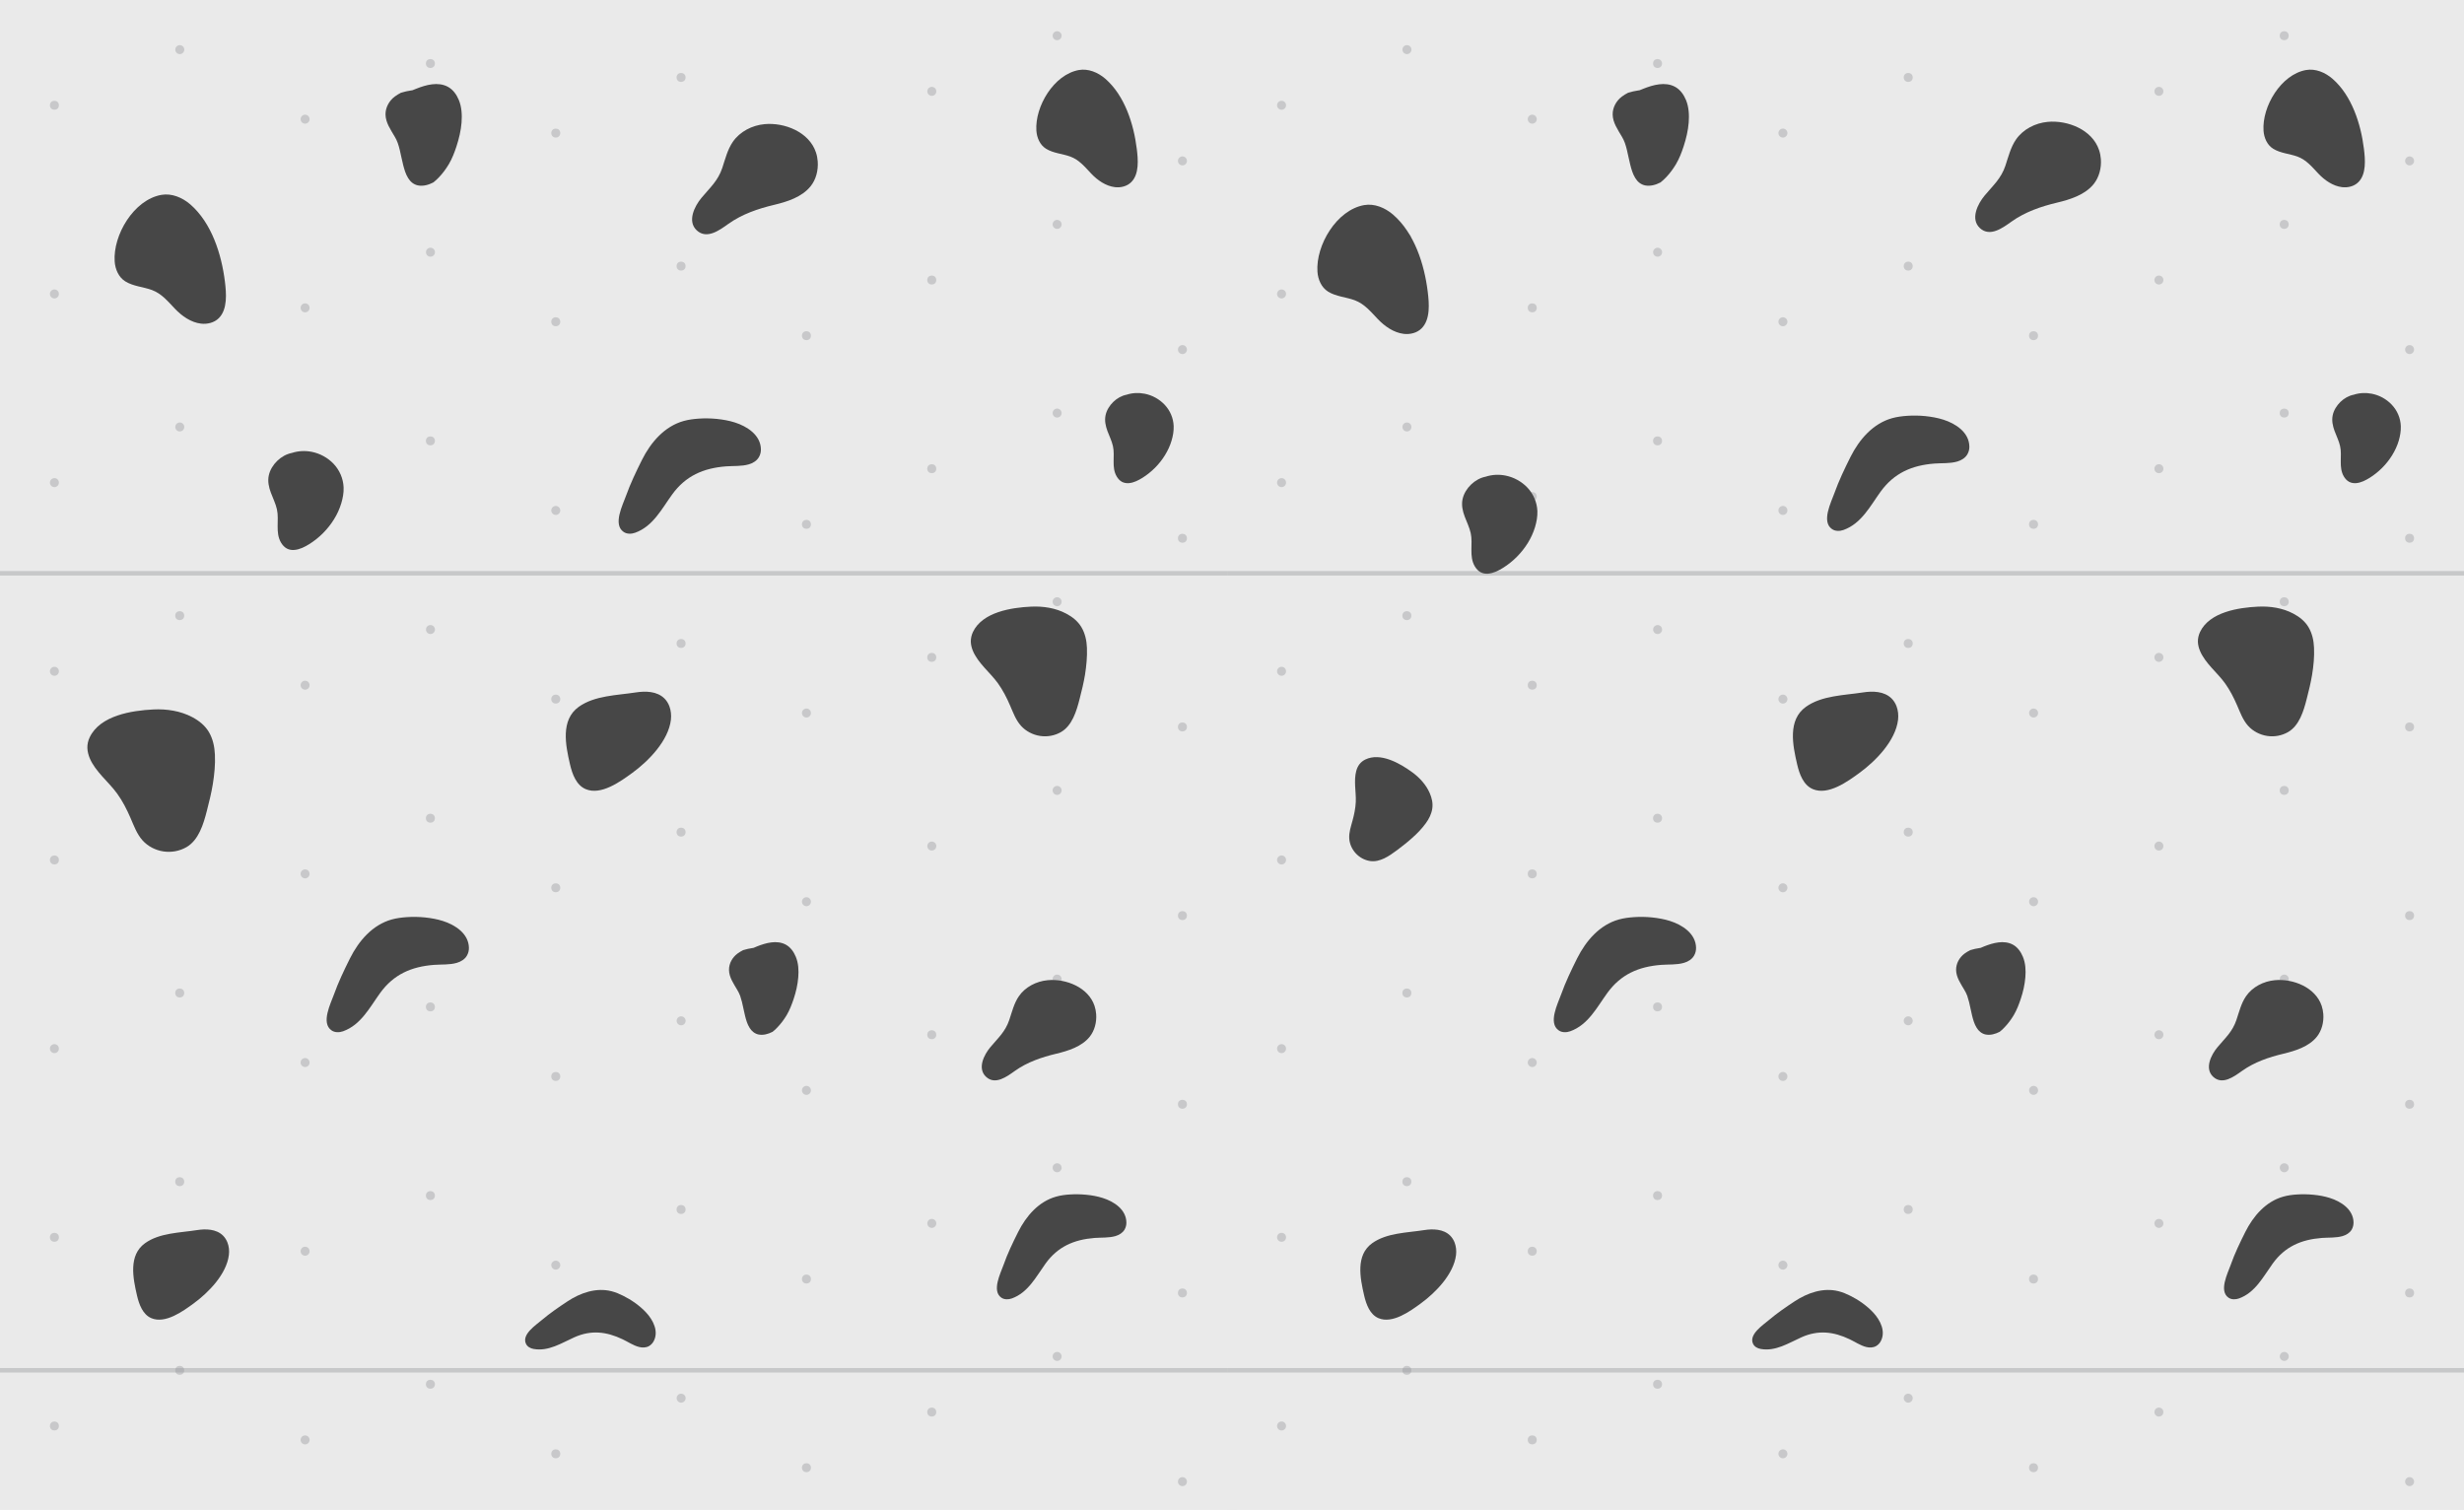 <?xml version="1.0" encoding="utf-8"?>
<!-- Generator: Adobe Illustrator 24.0.2, SVG Export Plug-In . SVG Version: 6.00 Build 0)  -->
<svg version="1.1" id="Layer_1" xmlns="http://www.w3.org/2000/svg" xmlns:xlink="http://www.w3.org/1999/xlink" x="0px" y="0px"
	 viewBox="0 0 421.58 258.33" style="enable-background:new 0 0 421.58 258.33;" xml:space="preserve">
<style type="text/css">
	.st0{fill:#EAEAEA;}
	.st1{opacity:0.4;fill:#95979A;}
	.st2{opacity:0.4;}
	.st3{fill:#95979A;}
	.st4{fill:#474747;}
</style>
<g>
	<rect class="st0" width="211.62" height="258.33"/>
	<rect y="234.06" class="st1" width="211.62" height="0.77"/>
	<rect y="97.7" class="st1" width="211.62" height="0.77"/>
	<g class="st2">
		<g>
			<circle class="st3" cx="9.31" cy="18.01" r="0.77"/>
			<path class="st3" d="M10.08,50.29c0,0.43-0.35,0.77-0.77,0.77c-0.43,0-0.77-0.35-0.77-0.77c0-0.43,0.35-0.77,0.77-0.77
				C9.74,49.52,10.08,49.86,10.08,50.29z"/>
			<path class="st3" d="M10.08,82.57c0,0.43-0.35,0.77-0.77,0.77c-0.43,0-0.77-0.35-0.77-0.77s0.35-0.77,0.77-0.77
				C9.74,81.8,10.08,82.14,10.08,82.57z"/>
			<path class="st3" d="M10.08,114.85c0,0.43-0.35,0.77-0.77,0.77c-0.43,0-0.77-0.35-0.77-0.77c0-0.43,0.35-0.77,0.77-0.77
				C9.74,114.08,10.08,114.42,10.08,114.85z"/>
			<circle class="st3" cx="9.31" cy="147.13" r="0.77"/>
			<path class="st3" d="M10.08,179.41c0,0.43-0.35,0.77-0.77,0.77c-0.43,0-0.77-0.35-0.77-0.77c0-0.43,0.35-0.77,0.77-0.77
				C9.74,178.64,10.08,178.98,10.08,179.41z"/>
			<circle class="st3" cx="9.31" cy="211.69" r="0.77"/>
			<circle class="st3" cx="9.31" cy="243.97" r="0.77"/>
		</g>
		<g>
			<path class="st3" d="M31.53,8.49c0,0.43-0.35,0.77-0.77,0.77c-0.43,0-0.77-0.35-0.77-0.77c0-0.43,0.35-0.77,0.77-0.77
				C31.18,7.72,31.53,8.06,31.53,8.49z"/>
			<circle class="st3" cx="30.75" cy="40.77" r="0.77"/>
			<path class="st3" d="M31.53,73.05c0,0.43-0.35,0.77-0.77,0.77c-0.43,0-0.77-0.35-0.77-0.77c0-0.43,0.35-0.77,0.77-0.77
				C31.18,72.28,31.53,72.62,31.53,73.05z"/>
			<circle class="st3" cx="30.75" cy="105.33" r="0.77"/>
			<path class="st3" d="M31.53,137.61c0,0.43-0.35,0.77-0.77,0.77c-0.43,0-0.77-0.35-0.77-0.77c0-0.43,0.35-0.77,0.77-0.77
				C31.18,136.84,31.53,137.18,31.53,137.61z"/>
			<circle class="st3" cx="30.75" cy="169.89" r="0.77"/>
			<circle class="st3" cx="30.75" cy="202.17" r="0.77"/>
			<circle class="st3" cx="30.75" cy="234.45" r="0.77"/>
		</g>
		<g>
			<path class="st3" d="M52.97,20.39c0,0.43-0.35,0.77-0.77,0.77s-0.77-0.35-0.77-0.77c0-0.43,0.35-0.77,0.77-0.77
				S52.97,19.96,52.97,20.39z"/>
			<path class="st3" d="M52.97,52.67c0,0.43-0.35,0.77-0.77,0.77s-0.77-0.35-0.77-0.77s0.35-0.77,0.77-0.77S52.97,52.24,52.97,52.67
				z"/>
			<path class="st3" d="M52.97,84.95c0,0.43-0.35,0.77-0.77,0.77s-0.77-0.35-0.77-0.77s0.35-0.77,0.77-0.77S52.97,84.52,52.97,84.95
				z"/>
			<path class="st3" d="M52.97,117.23c0,0.43-0.35,0.77-0.77,0.77s-0.77-0.35-0.77-0.77c0-0.43,0.35-0.77,0.77-0.77
				S52.97,116.8,52.97,117.23z"/>
			<path class="st3" d="M52.97,149.51c0,0.43-0.35,0.77-0.77,0.77s-0.77-0.35-0.77-0.77c0-0.43,0.35-0.77,0.77-0.77
				S52.97,149.08,52.97,149.51z"/>
			<path class="st3" d="M52.97,181.79c0,0.43-0.35,0.77-0.77,0.77s-0.77-0.35-0.77-0.77c0-0.43,0.35-0.77,0.77-0.77
				S52.97,181.36,52.97,181.79z"/>
			<path class="st3" d="M52.97,214.07c0,0.43-0.35,0.77-0.77,0.77s-0.77-0.35-0.77-0.77c0-0.43,0.35-0.77,0.77-0.77
				S52.97,213.64,52.97,214.07z"/>
			<path class="st3" d="M52.97,246.35c0,0.43-0.35,0.77-0.77,0.77s-0.77-0.35-0.77-0.77c0-0.43,0.35-0.77,0.77-0.77
				S52.97,245.92,52.97,246.35z"/>
		</g>
		<g>
			<circle class="st3" cx="73.64" cy="10.87" r="0.77"/>
			<path class="st3" d="M74.42,43.15c0,0.43-0.35,0.77-0.77,0.77c-0.43,0-0.77-0.35-0.77-0.77c0-0.43,0.35-0.77,0.77-0.77
				C74.07,42.38,74.42,42.72,74.42,43.15z"/>
			<circle class="st3" cx="73.64" cy="75.43" r="0.77"/>
			<path class="st3" d="M74.42,107.71c0,0.43-0.35,0.77-0.77,0.77c-0.43,0-0.77-0.35-0.77-0.77c0-0.43,0.35-0.77,0.77-0.77
				C74.07,106.94,74.42,107.28,74.42,107.71z"/>
			<circle class="st3" cx="73.64" cy="139.99" r="0.77"/>
			<circle class="st3" cx="73.64" cy="172.27" r="0.77"/>
			<circle class="st3" cx="73.64" cy="204.55" r="0.77"/>
			<circle class="st3" cx="73.64" cy="236.83" r="0.77"/>
		</g>
		<g>
			<circle class="st3" cx="95.09" cy="22.77" r="0.77"/>
			<circle class="st3" cx="95.09" cy="55.05" r="0.77"/>
			<path class="st3" d="M95.86,87.33c0,0.43-0.35,0.77-0.77,0.77s-0.77-0.35-0.77-0.77c0-0.43,0.35-0.77,0.77-0.77
				S95.86,86.9,95.86,87.33z"/>
			<circle class="st3" cx="95.09" cy="119.61" r="0.77"/>
			<circle class="st3" cx="95.09" cy="151.89" r="0.77"/>
			<circle class="st3" cx="95.09" cy="184.17" r="0.77"/>
			<path class="st3" d="M95.86,216.45c0,0.43-0.35,0.77-0.77,0.77s-0.77-0.35-0.77-0.77c0-0.43,0.35-0.77,0.77-0.77
				S95.86,216.02,95.86,216.45z"/>
			<circle class="st3" cx="95.09" cy="248.73" r="0.77"/>
		</g>
		<g>
			<circle class="st3" cx="116.53" cy="13.25" r="0.77"/>
			<circle class="st3" cx="116.53" cy="45.53" r="0.77"/>
			<circle class="st3" cx="116.53" cy="77.81" r="0.77"/>
			<circle class="st3" cx="116.53" cy="110.09" r="0.77"/>
			<circle class="st3" cx="116.53" cy="142.37" r="0.77"/>
			<path class="st3" d="M117.31,174.65c0,0.43-0.35,0.77-0.77,0.77s-0.77-0.35-0.77-0.77c0-0.43,0.35-0.77,0.77-0.77
				S117.31,174.22,117.31,174.65z"/>
			<circle class="st3" cx="116.53" cy="206.93" r="0.77"/>
			<path class="st3" d="M117.31,239.21c0,0.43-0.35,0.77-0.77,0.77s-0.77-0.35-0.77-0.77c0-0.43,0.35-0.77,0.77-0.77
				S117.31,238.78,117.31,239.21z"/>
		</g>
		<g>
			<circle class="st3" cx="137.98" cy="25.15" r="0.77"/>
			<circle class="st3" cx="137.98" cy="57.43" r="0.77"/>
			<circle class="st3" cx="137.98" cy="89.71" r="0.77"/>
			<path class="st3" d="M138.75,121.99c0,0.43-0.35,0.77-0.77,0.77c-0.43,0-0.77-0.35-0.77-0.77c0-0.43,0.35-0.77,0.77-0.77
				C138.4,121.22,138.75,121.56,138.75,121.99z"/>
			<path class="st3" d="M138.75,154.27c0,0.43-0.35,0.77-0.77,0.77c-0.43,0-0.77-0.35-0.77-0.77c0-0.43,0.35-0.77,0.77-0.77
				C138.4,153.5,138.75,153.84,138.75,154.27z"/>
			<path class="st3" d="M138.75,186.55c0,0.43-0.35,0.77-0.77,0.77c-0.43,0-0.77-0.35-0.77-0.77c0-0.43,0.35-0.77,0.77-0.77
				C138.4,185.78,138.75,186.12,138.75,186.55z"/>
			<circle class="st3" cx="137.98" cy="218.83" r="0.77"/>
			<circle class="st3" cx="137.98" cy="251.11" r="0.77"/>
		</g>
		<g>
			<path class="st3" d="M160.2,15.63c0,0.43-0.35,0.77-0.77,0.77c-0.43,0-0.77-0.35-0.77-0.77c0-0.43,0.35-0.77,0.77-0.77
				C159.85,14.86,160.2,15.2,160.2,15.63z"/>
			<circle class="st3" cx="159.42" cy="47.91" r="0.77"/>
			<circle class="st3" cx="159.42" cy="80.19" r="0.77"/>
			<circle class="st3" cx="159.42" cy="112.47" r="0.77"/>
			<path class="st3" d="M160.2,144.75c0,0.43-0.35,0.77-0.77,0.77c-0.43,0-0.77-0.35-0.77-0.77c0-0.43,0.35-0.77,0.77-0.77
				C159.85,143.98,160.2,144.32,160.2,144.75z"/>
			<circle class="st3" cx="159.42" cy="177.03" r="0.77"/>
			<path class="st3" d="M160.2,209.31c0,0.43-0.35,0.77-0.77,0.77c-0.43,0-0.77-0.35-0.77-0.77c0-0.43,0.35-0.77,0.77-0.77
				C159.85,208.54,160.2,208.88,160.2,209.31z"/>
			<circle class="st3" cx="159.42" cy="241.59" r="0.77"/>
		</g>
		<g>
			<path class="st3" d="M181.64,6.11c0,0.43-0.35,0.77-0.77,0.77c-0.43,0-0.77-0.35-0.77-0.77c0-0.43,0.35-0.77,0.77-0.77
				C181.29,5.34,181.64,5.68,181.64,6.11z"/>
			<path class="st3" d="M181.64,38.39c0,0.43-0.35,0.77-0.77,0.77c-0.43,0-0.77-0.35-0.77-0.77c0-0.43,0.35-0.77,0.77-0.77
				C181.29,37.62,181.64,37.96,181.64,38.39z"/>
			<path class="st3" d="M181.64,70.67c0,0.43-0.35,0.77-0.77,0.77c-0.43,0-0.77-0.35-0.77-0.77s0.35-0.77,0.77-0.77
				C181.29,69.9,181.64,70.24,181.64,70.67z"/>
			<path class="st3" d="M181.64,102.95c0,0.43-0.35,0.77-0.77,0.77c-0.43,0-0.77-0.35-0.77-0.77s0.35-0.77,0.77-0.77
				C181.29,102.18,181.64,102.52,181.64,102.95z"/>
			<path class="st3" d="M181.64,135.23c0,0.43-0.35,0.77-0.77,0.77c-0.43,0-0.77-0.35-0.77-0.77c0-0.43,0.35-0.77,0.77-0.77
				C181.29,134.46,181.64,134.8,181.64,135.23z"/>
			<path class="st3" d="M181.64,167.51c0,0.43-0.35,0.77-0.77,0.77c-0.43,0-0.77-0.35-0.77-0.77c0-0.43,0.35-0.77,0.77-0.77
				C181.29,166.74,181.64,167.08,181.64,167.51z"/>
			<path class="st3" d="M181.64,199.79c0,0.43-0.35,0.77-0.77,0.77c-0.43,0-0.77-0.35-0.77-0.77c0-0.43,0.35-0.77,0.77-0.77
				C181.29,199.02,181.64,199.36,181.64,199.79z"/>
			<path class="st3" d="M181.64,232.07c0,0.43-0.35,0.77-0.77,0.77c-0.43,0-0.77-0.35-0.77-0.77c0-0.43,0.35-0.77,0.77-0.77
				C181.29,231.3,181.64,231.64,181.64,232.07z"/>
		</g>
		<g>
			<path class="st3" d="M203.08,27.53c0,0.43-0.35,0.77-0.77,0.77c-0.43,0-0.77-0.35-0.77-0.77s0.35-0.77,0.77-0.77
				C202.74,26.76,203.08,27.1,203.08,27.53z"/>
			<path class="st3" d="M203.08,59.81c0,0.43-0.35,0.77-0.77,0.77c-0.43,0-0.77-0.35-0.77-0.77s0.35-0.77,0.77-0.77
				C202.74,59.04,203.08,59.38,203.08,59.81z"/>
			<circle class="st3" cx="202.31" cy="92.09" r="0.77"/>
			<circle class="st3" cx="202.31" cy="124.37" r="0.77"/>
			<circle class="st3" cx="202.31" cy="156.65" r="0.77"/>
			<circle class="st3" cx="202.31" cy="188.93" r="0.77"/>
			<circle class="st3" cx="202.31" cy="221.21" r="0.77"/>
			<path class="st3" d="M203.08,253.49c0,0.43-0.35,0.77-0.77,0.77c-0.43,0-0.77-0.35-0.77-0.77c0-0.43,0.35-0.77,0.77-0.77
				C202.74,252.72,203.08,253.06,203.08,253.49z"/>
		</g>
	</g>
</g>
<g>
	<path class="st4" d="M36.77,129.1c-0.06-1.34-0.34-2.69-1.03-3.86c-0.67-1.13-1.7-1.94-2.85-2.55c-2.01-1.07-4.39-1.42-6.64-1.31
		c-3.67,0.18-9.13,1.01-10.91,4.78c-0.27,0.57-0.41,1.19-0.39,1.81c0.02,0.59,0.17,1.17,0.39,1.72c0.49,1.18,1.31,2.19,2.15,3.14
		c0.86,0.97,1.79,1.88,2.55,2.94c0.93,1.28,1.65,2.7,2.28,4.15c0.58,1.33,1.08,2.75,2.06,3.85c0.92,1.03,2.22,1.69,3.58,1.9
		c1.35,0.2,2.75-0.05,3.94-0.73c1.06-0.61,1.79-1.62,2.31-2.7c0.55-1.14,0.89-2.36,1.2-3.58c0.38-1.48,0.75-2.97,1-4.48
		C36.68,132.5,36.85,130.79,36.77,129.1z"/>
</g>
<g>
	<path class="st4" d="M114.52,120.81c-0.19-0.49-0.46-0.93-0.83-1.3c-1.28-1.27-3.25-1.3-4.92-1.04c-3.2,0.5-7.03,0.51-9.76,2.47
		c-3.12,2.25-2.25,6.54-1.49,9.81c0.39,1.7,1.08,3.58,2.69,4.26c2.63,1.12,5.96-1.31,7.98-2.78c2.78-2.03,6.17-5.49,6.6-9.08
		C114.88,122.37,114.8,121.54,114.52,120.81z"/>
</g>
<g>
	<path class="st4" d="M130.19,76.89c-0.03-2.46-2.37-3.95-4.45-4.61c-1-0.32-2.05-0.5-3.09-0.61c-1.02-0.1-2.06-0.12-3.08-0.05
		c-0.87,0.06-1.74,0.17-2.58,0.4c-3.31,0.92-5.65,3.67-7.14,6.64c-1.01,2.02-1.99,4.06-2.75,6.19c-0.55,1.54-2.27,4.88-0.41,6.15
		c0.56,0.39,1.32,0.38,1.97,0.15c3.07-1.1,4.56-4.09,6.35-6.56c2.3-3.17,5.33-4.5,9.2-4.8c1.29-0.1,2.67,0.02,3.92-0.35
		c0.69-0.2,1.35-0.6,1.71-1.22C130.09,77.8,130.19,77.35,130.19,76.89z"/>
</g>
<g>
	<path class="st4" d="M80.23,162.18c-0.03-2.46-2.37-3.95-4.45-4.61c-1-0.32-2.05-0.5-3.09-0.61c-1.02-0.1-2.06-0.12-3.08-0.05
		c-0.87,0.06-1.74,0.17-2.58,0.4c-3.31,0.92-5.65,3.67-7.14,6.64c-1.01,2.02-1.99,4.06-2.75,6.19c-0.55,1.54-2.27,4.88-0.41,6.15
		c0.56,0.39,1.32,0.38,1.97,0.15c3.07-1.1,4.56-4.09,6.35-6.56c2.3-3.17,5.33-4.5,9.2-4.8c1.29-0.1,2.67,0.02,3.92-0.35
		c0.69-0.2,1.35-0.6,1.71-1.22C80.13,163.09,80.23,162.63,80.23,162.18z"/>
</g>
<g>
	<path class="st4" d="M139.91,27.62c-0.04-0.54-0.14-1.06-0.31-1.56c-1.16-3.48-5.37-5.14-8.79-4.82c-2.13,0.2-4.21,1.26-5.43,3.03
		c-0.91,1.33-1.29,2.93-1.8,4.46c-0.74,2.22-2.12,3.39-3.56,5.12c-1.18,1.42-2.49,4.01-0.8,5.57c1.72,1.58,3.9-0.05,5.39-1.11
		c2.34-1.67,5.06-2.6,7.83-3.26c2.19-0.52,4.75-1.32,6.24-3.17C139.63,30.71,140.02,29.12,139.91,27.62z"/>
</g>
<g>
	<path class="st4" d="M58.79,83.39c-0.06-1.5-0.68-2.94-1.71-4.03c-1-1.05-2.33-1.78-3.76-2.06c-1.12-0.22-2.29-0.16-3.37,0.19
		c-0.96,0.19-1.81,0.68-2.51,1.35c-0.7,0.68-1.24,1.54-1.45,2.49c-0.22,1.02,0,2.02,0.36,2.98c0.35,0.94,0.81,1.85,1.03,2.83
		c0.42,1.87-0.33,3.97,0.71,5.71c0.24,0.4,0.58,0.78,0.99,1c0.4,0.21,0.85,0.28,1.29,0.24c0.92-0.08,1.78-0.52,2.55-1
		c1.71-1.07,3.17-2.54,4.23-4.25c0.53-0.85,0.95-1.77,1.24-2.73C58.65,85.24,58.83,84.31,58.79,83.39z"/>
</g>
<g>
	<path class="st4" d="M70.57,15.44c-0.05,0.01-0.1,0.01-0.14,0.02c-0.62,0.09-1.23,0.22-1.83,0.41c-0.37,0.19-0.74,0.41-1.07,0.66
		c-0.94,0.71-1.58,1.85-1.57,3.04c0.01,1.41,0.89,2.63,1.57,3.8c0.21,0.35,0.39,0.71,0.52,1.09c0.14,0.38,0.24,0.77,0.34,1.16
		c0.21,0.85,0.36,1.71,0.58,2.56c0.2,0.79,0.43,1.6,0.87,2.3c0.38,0.62,0.94,1.09,1.66,1.24c0.9,0.18,1.85-0.09,2.65-0.51
		c0.34-0.27,0.65-0.56,0.95-0.87c0.65-0.68,1.22-1.45,1.7-2.26c0.56-0.95,0.96-1.99,1.3-3.03c0.43-1.32,0.76-2.69,0.87-4.08
		c0.1-1.3,0.03-2.66-0.47-3.87c-0.38-0.91-0.98-1.77-1.87-2.25c-1.68-0.91-3.75-0.33-5.41,0.33C71,15.25,70.79,15.34,70.57,15.44z"
		/>
</g>
<g>
	<path class="st4" d="M38.48,48.16c-0.58-4.66-2.26-10.02-5.93-13.2c-1.36-1.17-3.18-1.93-4.94-1.62
		c-4.71,0.83-8.29,6.86-7.99,11.39c0.09,1.33,0.67,2.69,1.8,3.4c1.39,0.87,3.07,0.93,4.58,1.49c1.67,0.62,2.73,1.95,3.93,3.2
		c1.18,1.24,2.72,2.34,4.46,2.55c1.09,0.13,2.27-0.16,3.05-0.94C38.97,52.9,38.72,50.13,38.48,48.16z"/>
</g>
<g>
	<path class="st4" d="M185.97,110.82c-0.05-1.22-0.31-2.45-0.94-3.51c-0.61-1.03-1.55-1.77-2.59-2.32c-1.83-0.98-3.99-1.3-6.05-1.2
		c-3.34,0.16-8.31,0.92-9.93,4.35c-0.24,0.52-0.37,1.08-0.36,1.65c0.02,0.54,0.15,1.07,0.36,1.57c0.45,1.07,1.19,1.99,1.96,2.86
		c0.78,0.88,1.63,1.72,2.32,2.68c0.84,1.17,1.5,2.46,2.07,3.78c0.53,1.21,0.98,2.5,1.88,3.5c0.84,0.93,2.02,1.54,3.26,1.73
		c1.23,0.19,2.5-0.04,3.58-0.66c0.97-0.56,1.63-1.47,2.11-2.46c0.5-1.04,0.81-2.15,1.09-3.26c0.35-1.35,0.68-2.7,0.91-4.08
		C185.88,113.91,186.03,112.36,185.97,110.82z"/>
</g>
<g>
	<path class="st4" d="M38.92,212.59c-0.17-0.44-0.42-0.85-0.76-1.19c-1.16-1.15-2.96-1.18-4.48-0.94c-2.92,0.46-6.4,0.46-8.88,2.25
		c-2.84,2.05-2.05,5.95-1.36,8.93c0.36,1.55,0.99,3.26,2.45,3.88c2.4,1.02,5.43-1.19,7.26-2.53c2.53-1.85,5.61-5,6.01-8.27
		C39.25,214,39.18,213.25,38.92,212.59z"/>
</g>
<g>
	<path class="st4" d="M111.81,229.52c0.96-1.7-0.06-3.67-1.24-4.94c-0.57-0.62-1.21-1.16-1.89-1.65c-0.67-0.48-1.37-0.9-2.1-1.26
		c-0.62-0.31-1.26-0.58-1.94-0.75c-2.65-0.68-5.35,0.28-7.56,1.74c-1.5,0.99-2.99,2.01-4.36,3.17c-0.99,0.85-3.5,2.46-2.73,4.08
		c0.23,0.49,0.76,0.79,1.3,0.88c2.55,0.46,4.76-1,6.99-2c2.85-1.27,5.46-0.98,8.25,0.35c0.93,0.44,1.83,1.07,2.84,1.32
		c0.56,0.14,1.17,0.12,1.67-0.16C111.38,230.1,111.63,229.83,111.81,229.52z"/>
</g>
<g>
	<path class="st4" d="M192.72,209.15c-0.03-2.24-2.16-3.6-4.05-4.19c-0.91-0.29-1.86-0.46-2.81-0.55c-0.93-0.09-1.87-0.11-2.81-0.05
		c-0.79,0.05-1.58,0.15-2.35,0.37c-3.01,0.84-5.14,3.34-6.5,6.05c-0.92,1.84-1.82,3.7-2.5,5.64c-0.5,1.41-2.06,4.44-0.37,5.6
		c0.51,0.35,1.21,0.34,1.79,0.13c2.79-1,4.15-3.72,5.78-5.98c2.09-2.89,4.86-4.09,8.38-4.37c1.17-0.09,2.43,0.01,3.57-0.32
		c0.63-0.18,1.23-0.55,1.56-1.11C192.63,209.98,192.73,209.56,192.72,209.15z"/>
</g>
<g>
	<path class="st4" d="M187.55,173.51c-0.04-0.49-0.13-0.97-0.28-1.42c-1.06-3.17-4.89-4.68-8.01-4.39
		c-1.94,0.18-3.84,1.15-4.94,2.75c-0.83,1.21-1.17,2.67-1.64,4.06c-0.68,2.02-1.93,3.09-3.24,4.66c-1.08,1.29-2.27,3.65-0.72,5.07
		c1.57,1.44,3.55-0.04,4.91-1.01c2.13-1.52,4.61-2.36,7.13-2.96c2-0.48,4.32-1.2,5.68-2.89
		C187.29,176.32,187.65,174.88,187.55,173.51z"/>
</g>
<g>
	<path class="st4" d="M200.81,72.9c-0.05-1.37-0.61-2.67-1.56-3.67c-0.91-0.96-2.12-1.62-3.42-1.87c-1.02-0.2-2.09-0.15-3.07,0.17
		c-0.87,0.17-1.64,0.62-2.28,1.23c-0.63,0.62-1.13,1.4-1.32,2.27c-0.2,0.93,0,1.84,0.32,2.72c0.32,0.86,0.74,1.68,0.94,2.58
		c0.39,1.7-0.3,3.61,0.65,5.2c0.22,0.37,0.52,0.71,0.9,0.91c0.36,0.19,0.77,0.25,1.18,0.22c0.84-0.07,1.62-0.48,2.32-0.91
		c1.55-0.97,2.89-2.31,3.85-3.87c0.48-0.78,0.87-1.61,1.13-2.49C200.69,74.59,200.84,73.74,200.81,72.9z"/>
</g>
<g>
	<path class="st4" d="M128.93,162.17c-0.04,0.01-0.09,0.01-0.13,0.02c-0.56,0.08-1.12,0.2-1.66,0.37c-0.34,0.18-0.67,0.37-0.98,0.6
		c-0.86,0.65-1.44,1.68-1.43,2.77c0.01,1.29,0.81,2.39,1.43,3.46c0.19,0.32,0.35,0.64,0.48,0.99c0.12,0.35,0.22,0.7,0.31,1.06
		c0.19,0.77,0.33,1.56,0.52,2.33c0.18,0.72,0.39,1.46,0.79,2.09c0.35,0.56,0.86,0.99,1.51,1.13c0.82,0.17,1.68-0.08,2.42-0.46
		c0.31-0.24,0.6-0.51,0.86-0.8c0.59-0.62,1.11-1.32,1.55-2.06c0.51-0.87,0.87-1.81,1.19-2.76c0.4-1.2,0.69-2.45,0.79-3.72
		c0.1-1.18,0.03-2.42-0.43-3.52c-0.35-0.83-0.89-1.61-1.7-2.05c-1.53-0.83-3.41-0.3-4.93,0.3
		C129.32,162,129.12,162.08,128.93,162.17z"/>
</g>
<g>
	<path class="st4" d="M194.5,25.48c-0.52-4.24-2.06-9.13-5.4-12.02c-1.24-1.07-2.89-1.76-4.5-1.48c-4.29,0.76-7.55,6.24-7.28,10.37
		c0.08,1.21,0.61,2.45,1.64,3.09c1.26,0.79,2.8,0.85,4.17,1.35c1.52,0.56,2.49,1.77,3.57,2.91c1.07,1.13,2.48,2.13,4.06,2.32
		c0.99,0.12,2.07-0.14,2.78-0.85C194.95,29.79,194.72,27.27,194.5,25.48z"/>
</g>
<g>
	<rect x="209.96" class="st0" width="211.62" height="258.33"/>
	<rect x="209.96" y="234.06" class="st1" width="211.62" height="0.77"/>
	<rect x="209.96" y="97.7" class="st1" width="211.62" height="0.77"/>
	<g class="st2">
		<g>
			<path class="st3" d="M220.04,18.01c0,0.43-0.35,0.77-0.77,0.77c-0.43,0-0.77-0.35-0.77-0.77c0-0.43,0.35-0.77,0.77-0.77
				C219.7,17.24,220.04,17.58,220.04,18.01z"/>
			<path class="st3" d="M220.04,50.29c0,0.43-0.35,0.77-0.77,0.77c-0.43,0-0.77-0.35-0.77-0.77c0-0.43,0.35-0.77,0.77-0.77
				C219.7,49.52,220.04,49.86,220.04,50.29z"/>
			<path class="st3" d="M220.04,82.57c0,0.43-0.35,0.77-0.77,0.77c-0.43,0-0.77-0.35-0.77-0.77s0.35-0.77,0.77-0.77
				C219.7,81.8,220.04,82.14,220.04,82.57z"/>
			<path class="st3" d="M220.04,114.85c0,0.43-0.35,0.77-0.77,0.77c-0.43,0-0.77-0.35-0.77-0.77c0-0.43,0.35-0.77,0.77-0.77
				C219.7,114.08,220.04,114.42,220.04,114.85z"/>
			<path class="st3" d="M220.04,147.13c0,0.43-0.35,0.77-0.77,0.77c-0.43,0-0.77-0.35-0.77-0.77c0-0.43,0.35-0.77,0.77-0.77
				C219.7,146.36,220.04,146.7,220.04,147.13z"/>
			<path class="st3" d="M220.04,179.41c0,0.43-0.35,0.77-0.77,0.77c-0.43,0-0.77-0.35-0.77-0.77c0-0.43,0.35-0.77,0.77-0.77
				C219.7,178.64,220.04,178.98,220.04,179.41z"/>
			<path class="st3" d="M220.04,211.69c0,0.43-0.35,0.77-0.77,0.77c-0.43,0-0.77-0.35-0.77-0.77c0-0.43,0.35-0.77,0.77-0.77
				C219.7,210.92,220.04,211.26,220.04,211.69z"/>
			<path class="st3" d="M220.04,243.97c0,0.43-0.35,0.77-0.77,0.77c-0.43,0-0.77-0.35-0.77-0.77c0-0.43,0.35-0.77,0.77-0.77
				C219.7,243.2,220.04,243.54,220.04,243.97z"/>
		</g>
		<g>
			<path class="st3" d="M241.49,8.49c0,0.43-0.35,0.77-0.77,0.77c-0.43,0-0.77-0.35-0.77-0.77c0-0.43,0.35-0.77,0.77-0.77
				C241.14,7.72,241.49,8.06,241.49,8.49z"/>
			<circle class="st3" cx="240.71" cy="40.77" r="0.77"/>
			<path class="st3" d="M241.49,73.05c0,0.43-0.35,0.77-0.77,0.77c-0.43,0-0.77-0.35-0.77-0.77c0-0.43,0.35-0.77,0.77-0.77
				C241.14,72.28,241.49,72.62,241.49,73.05z"/>
			<circle class="st3" cx="240.71" cy="105.33" r="0.77"/>
			<path class="st3" d="M241.49,137.61c0,0.43-0.35,0.77-0.77,0.77c-0.43,0-0.77-0.35-0.77-0.77c0-0.43,0.35-0.77,0.77-0.77
				C241.14,136.84,241.49,137.18,241.49,137.61z"/>
			<circle class="st3" cx="240.71" cy="169.89" r="0.77"/>
			<circle class="st3" cx="240.71" cy="202.17" r="0.77"/>
			<circle class="st3" cx="240.71" cy="234.45" r="0.77"/>
		</g>
		<g>
			<path class="st3" d="M262.93,20.39c0,0.43-0.35,0.77-0.77,0.77s-0.77-0.35-0.77-0.77c0-0.43,0.35-0.77,0.77-0.77
				S262.93,19.96,262.93,20.39z"/>
			<circle class="st3" cx="262.16" cy="52.67" r="0.77"/>
			<circle class="st3" cx="262.16" cy="84.95" r="0.77"/>
			<circle class="st3" cx="262.16" cy="117.23" r="0.77"/>
			<circle class="st3" cx="262.16" cy="149.51" r="0.77"/>
			<path class="st3" d="M262.93,181.79c0,0.43-0.35,0.77-0.77,0.77s-0.77-0.35-0.77-0.77c0-0.43,0.35-0.77,0.77-0.77
				S262.93,181.36,262.93,181.79z"/>
			<circle class="st3" cx="262.16" cy="214.07" r="0.77"/>
			<circle class="st3" cx="262.16" cy="246.35" r="0.77"/>
		</g>
		<g>
			<circle class="st3" cx="283.6" cy="10.87" r="0.77"/>
			<path class="st3" d="M284.38,43.15c0,0.43-0.35,0.77-0.77,0.77c-0.43,0-0.77-0.35-0.77-0.77c0-0.43,0.35-0.77,0.77-0.77
				C284.03,42.38,284.38,42.72,284.38,43.15z"/>
			<circle class="st3" cx="283.6" cy="75.43" r="0.77"/>
			<path class="st3" d="M284.38,107.71c0,0.43-0.35,0.77-0.77,0.77c-0.43,0-0.77-0.35-0.77-0.77c0-0.43,0.35-0.77,0.77-0.77
				C284.03,106.94,284.38,107.28,284.38,107.71z"/>
			<circle class="st3" cx="283.6" cy="139.99" r="0.77"/>
			<circle class="st3" cx="283.6" cy="172.27" r="0.77"/>
			<circle class="st3" cx="283.6" cy="204.55" r="0.77"/>
			<circle class="st3" cx="283.6" cy="236.83" r="0.77"/>
		</g>
		<g>
			<path class="st3" d="M305.82,22.77c0,0.43-0.35,0.77-0.77,0.77c-0.43,0-0.77-0.35-0.77-0.77c0-0.43,0.35-0.77,0.77-0.77
				C305.47,22,305.82,22.34,305.82,22.77z"/>
			<path class="st3" d="M305.82,55.05c0,0.43-0.35,0.77-0.77,0.77c-0.43,0-0.77-0.35-0.77-0.77c0-0.43,0.35-0.77,0.77-0.77
				C305.47,54.28,305.82,54.62,305.82,55.05z"/>
			<path class="st3" d="M305.82,87.33c0,0.43-0.35,0.77-0.77,0.77c-0.43,0-0.77-0.35-0.77-0.77c0-0.43,0.35-0.77,0.77-0.77
				C305.47,86.56,305.82,86.9,305.82,87.33z"/>
			<path class="st3" d="M305.82,119.61c0,0.43-0.35,0.77-0.77,0.77c-0.43,0-0.77-0.35-0.77-0.77s0.35-0.77,0.77-0.77
				C305.47,118.84,305.82,119.18,305.82,119.61z"/>
			<path class="st3" d="M305.82,151.89c0,0.43-0.35,0.77-0.77,0.77c-0.43,0-0.77-0.35-0.77-0.77c0-0.43,0.35-0.77,0.77-0.77
				C305.47,151.12,305.82,151.46,305.82,151.89z"/>
			<path class="st3" d="M305.82,184.17c0,0.43-0.35,0.77-0.77,0.77c-0.43,0-0.77-0.35-0.77-0.77c0-0.43,0.35-0.77,0.77-0.77
				C305.47,183.4,305.82,183.74,305.82,184.17z"/>
			<path class="st3" d="M305.82,216.45c0,0.43-0.35,0.77-0.77,0.77c-0.43,0-0.77-0.35-0.77-0.77c0-0.43,0.35-0.77,0.77-0.77
				C305.47,215.68,305.82,216.02,305.82,216.45z"/>
			<path class="st3" d="M305.82,248.73c0,0.43-0.35,0.77-0.77,0.77c-0.43,0-0.77-0.35-0.77-0.77c0-0.43,0.35-0.77,0.77-0.77
				C305.47,247.96,305.82,248.3,305.82,248.73z"/>
		</g>
		<g>
			<circle class="st3" cx="326.49" cy="13.25" r="0.77"/>
			<circle class="st3" cx="326.49" cy="45.53" r="0.77"/>
			<circle class="st3" cx="326.49" cy="77.81" r="0.77"/>
			<circle class="st3" cx="326.49" cy="110.09" r="0.77"/>
			<circle class="st3" cx="326.49" cy="142.37" r="0.77"/>
			<path class="st3" d="M327.26,174.65c0,0.43-0.35,0.77-0.77,0.77s-0.77-0.35-0.77-0.77c0-0.43,0.35-0.77,0.77-0.77
				S327.26,174.22,327.26,174.65z"/>
			<circle class="st3" cx="326.49" cy="206.93" r="0.77"/>
			<path class="st3" d="M327.26,239.21c0,0.43-0.35,0.77-0.77,0.77s-0.77-0.35-0.77-0.77c0-0.43,0.35-0.77,0.77-0.77
				S327.26,238.78,327.26,239.21z"/>
		</g>
		<g>
			<circle class="st3" cx="347.93" cy="25.15" r="0.77"/>
			<circle class="st3" cx="347.93" cy="57.43" r="0.77"/>
			<circle class="st3" cx="347.93" cy="89.71" r="0.77"/>
			<path class="st3" d="M348.71,121.99c0,0.43-0.35,0.77-0.77,0.77s-0.77-0.35-0.77-0.77c0-0.43,0.35-0.77,0.77-0.77
				S348.71,121.56,348.71,121.99z"/>
			<path class="st3" d="M348.71,154.27c0,0.43-0.35,0.77-0.77,0.77s-0.77-0.35-0.77-0.77c0-0.43,0.35-0.77,0.77-0.77
				S348.71,153.84,348.71,154.27z"/>
			<path class="st3" d="M348.71,186.55c0,0.43-0.35,0.77-0.77,0.77s-0.77-0.35-0.77-0.77c0-0.43,0.35-0.77,0.77-0.77
				S348.71,186.12,348.71,186.55z"/>
			<circle class="st3" cx="347.93" cy="218.83" r="0.77"/>
			<circle class="st3" cx="347.93" cy="251.11" r="0.77"/>
		</g>
		<g>
			<path class="st3" d="M370.15,15.63c0,0.43-0.35,0.77-0.77,0.77c-0.43,0-0.77-0.35-0.77-0.77c0-0.43,0.35-0.77,0.77-0.77
				C369.81,14.86,370.15,15.2,370.15,15.63z"/>
			<path class="st3" d="M370.15,47.91c0,0.43-0.35,0.77-0.77,0.77c-0.43,0-0.77-0.35-0.77-0.77s0.35-0.77,0.77-0.77
				C369.81,47.14,370.15,47.48,370.15,47.91z"/>
			<path class="st3" d="M370.15,80.19c0,0.43-0.35,0.77-0.77,0.77c-0.43,0-0.77-0.35-0.77-0.77c0-0.43,0.35-0.77,0.77-0.77
				C369.81,79.42,370.15,79.76,370.15,80.19z"/>
			<path class="st3" d="M370.15,112.47c0,0.43-0.35,0.77-0.77,0.77c-0.43,0-0.77-0.35-0.77-0.77s0.35-0.77,0.77-0.77
				C369.81,111.7,370.15,112.04,370.15,112.47z"/>
			<path class="st3" d="M370.15,144.75c0,0.43-0.35,0.77-0.77,0.77c-0.43,0-0.77-0.35-0.77-0.77c0-0.43,0.35-0.77,0.77-0.77
				C369.81,143.98,370.15,144.32,370.15,144.75z"/>
			<path class="st3" d="M370.15,177.03c0,0.43-0.35,0.77-0.77,0.77c-0.43,0-0.77-0.35-0.77-0.77c0-0.43,0.35-0.77,0.77-0.77
				C369.81,176.26,370.15,176.6,370.15,177.03z"/>
			<path class="st3" d="M370.15,209.31c0,0.43-0.35,0.77-0.77,0.77c-0.43,0-0.77-0.35-0.77-0.77c0-0.43,0.35-0.77,0.77-0.77
				C369.81,208.54,370.15,208.88,370.15,209.31z"/>
			<path class="st3" d="M370.15,241.59c0,0.43-0.35,0.77-0.77,0.77c-0.43,0-0.77-0.35-0.77-0.77s0.35-0.77,0.77-0.77
				C369.81,240.82,370.15,241.16,370.15,241.59z"/>
		</g>
		<g>
			<circle class="st3" cx="390.82" cy="6.11" r="0.77"/>
			<circle class="st3" cx="390.82" cy="38.39" r="0.77"/>
			<circle class="st3" cx="390.82" cy="70.67" r="0.77"/>
			<circle class="st3" cx="390.82" cy="102.95" r="0.77"/>
			<circle class="st3" cx="390.82" cy="135.23" r="0.77"/>
			<path class="st3" d="M391.6,167.51c0,0.43-0.35,0.77-0.77,0.77c-0.43,0-0.77-0.35-0.77-0.77c0-0.43,0.35-0.77,0.77-0.77
				C391.25,166.74,391.6,167.08,391.6,167.51z"/>
			<path class="st3" d="M391.6,199.79c0,0.43-0.35,0.77-0.77,0.77c-0.43,0-0.77-0.35-0.77-0.77c0-0.43,0.35-0.77,0.77-0.77
				C391.25,199.02,391.6,199.36,391.6,199.79z"/>
			<path class="st3" d="M391.6,232.07c0,0.43-0.35,0.77-0.77,0.77c-0.43,0-0.77-0.35-0.77-0.77c0-0.43,0.35-0.77,0.77-0.77
				C391.25,231.3,391.6,231.64,391.6,232.07z"/>
		</g>
		<g>
			<path class="st3" d="M413.04,27.53c0,0.43-0.35,0.77-0.77,0.77s-0.77-0.35-0.77-0.77s0.35-0.77,0.77-0.77
				S413.04,27.1,413.04,27.53z"/>
			<path class="st3" d="M413.04,59.81c0,0.43-0.35,0.77-0.77,0.77s-0.77-0.35-0.77-0.77s0.35-0.77,0.77-0.77
				S413.04,59.38,413.04,59.81z"/>
			<circle class="st3" cx="412.27" cy="92.09" r="0.77"/>
			<circle class="st3" cx="412.27" cy="124.37" r="0.77"/>
			<circle class="st3" cx="412.27" cy="156.65" r="0.77"/>
			<circle class="st3" cx="412.27" cy="188.93" r="0.77"/>
			<circle class="st3" cx="412.27" cy="221.21" r="0.77"/>
			<path class="st3" d="M413.04,253.49c0,0.43-0.35,0.77-0.77,0.77s-0.77-0.35-0.77-0.77c0-0.43,0.35-0.77,0.77-0.77
				S413.04,253.06,413.04,253.49z"/>
		</g>
	</g>
</g>
<g>
	<path class="st4" d="M243.95,140.85c0.55-0.75,0.98-1.61,1.11-2.54c0.13-0.91-0.08-1.79-0.44-2.62c-0.63-1.45-1.76-2.68-3.04-3.6
		c-2.07-1.5-5.39-3.41-7.99-2.14c-0.39,0.19-0.74,0.47-1,0.81c-0.25,0.33-0.42,0.71-0.53,1.1c-0.24,0.85-0.24,1.76-0.2,2.64
		c0.04,0.9,0.15,1.8,0.11,2.7c-0.05,1.1-0.28,2.18-0.57,3.24c-0.26,0.97-0.61,1.96-0.55,2.98c0.05,0.96,0.47,1.88,1.12,2.58
		c0.65,0.7,1.51,1.17,2.45,1.31c0.84,0.13,1.67-0.1,2.43-0.46c0.79-0.38,1.51-0.9,2.21-1.42c0.85-0.64,1.69-1.29,2.48-2
		C242.43,142.65,243.26,141.8,243.95,140.85z"/>
</g>
<g>
	<path class="st4" d="M324.48,120.81c-0.19-0.49-0.46-0.93-0.83-1.3c-1.28-1.27-3.25-1.3-4.92-1.04c-3.2,0.5-7.03,0.51-9.76,2.47
		c-3.13,2.25-2.25,6.54-1.49,9.81c0.39,1.7,1.08,3.58,2.69,4.26c2.63,1.12,5.97-1.31,7.98-2.78c2.78-2.03,6.17-5.49,6.6-9.08
		C324.84,122.37,324.76,121.54,324.48,120.81z"/>
</g>
<g>
	<path class="st4" d="M336.95,76.41c-0.03-2.46-2.37-3.95-4.45-4.61c-1-0.32-2.05-0.5-3.09-0.61c-1.02-0.1-2.06-0.12-3.08-0.05
		c-0.87,0.06-1.74,0.17-2.58,0.4c-3.31,0.92-5.65,3.67-7.14,6.64c-1.01,2.02-1.99,4.06-2.75,6.19c-0.55,1.54-2.27,4.88-0.41,6.15
		c0.56,0.39,1.32,0.38,1.97,0.15c3.07-1.1,4.56-4.09,6.35-6.56c2.3-3.17,5.33-4.5,9.2-4.8c1.29-0.1,2.67,0.02,3.92-0.35
		c0.69-0.2,1.35-0.6,1.71-1.22C336.85,77.32,336.96,76.86,336.95,76.41z"/>
</g>
<g>
	<path class="st4" d="M290.19,162.18c-0.03-2.46-2.37-3.95-4.45-4.61c-1-0.32-2.05-0.5-3.09-0.61c-1.02-0.1-2.06-0.12-3.08-0.05
		c-0.87,0.06-1.74,0.17-2.58,0.4c-3.31,0.92-5.65,3.67-7.14,6.64c-1.01,2.02-1.99,4.06-2.75,6.19c-0.55,1.54-2.27,4.88-0.41,6.15
		c0.56,0.39,1.32,0.38,1.97,0.15c3.07-1.1,4.56-4.09,6.35-6.56c2.3-3.17,5.33-4.5,9.2-4.8c1.29-0.1,2.67,0.02,3.92-0.35
		c0.69-0.2,1.35-0.6,1.71-1.22C290.09,163.09,290.19,162.63,290.19,162.18z"/>
</g>
<g>
	<path class="st4" d="M359.45,27.23c-0.04-0.54-0.14-1.06-0.31-1.56c-1.16-3.48-5.37-5.14-8.79-4.82c-2.13,0.2-4.21,1.26-5.43,3.03
		c-0.91,1.33-1.29,2.93-1.8,4.46c-0.74,2.22-2.12,3.39-3.56,5.12c-1.18,1.42-2.49,4.01-0.8,5.57c1.72,1.58,3.9-0.05,5.39-1.11
		c2.34-1.67,5.06-2.6,7.83-3.26c2.19-0.52,4.75-1.32,6.24-3.17C359.16,30.32,359.56,28.74,359.45,27.23z"/>
</g>
<g>
	<path class="st4" d="M263.04,87.45c-0.06-1.5-0.68-2.94-1.71-4.03c-1-1.05-2.33-1.78-3.76-2.06c-1.12-0.22-2.29-0.16-3.37,0.19
		c-0.96,0.19-1.81,0.68-2.51,1.35c-0.7,0.68-1.24,1.54-1.45,2.49c-0.22,1.02,0,2.02,0.36,2.98c0.35,0.94,0.81,1.85,1.03,2.83
		c0.42,1.87-0.33,3.97,0.71,5.71c0.24,0.4,0.58,0.78,0.99,1c0.4,0.21,0.85,0.28,1.29,0.24c0.92-0.08,1.78-0.52,2.55-1
		c1.71-1.07,3.17-2.54,4.23-4.25c0.53-0.85,0.95-1.77,1.24-2.73C262.9,89.31,263.07,88.37,263.04,87.45z"/>
</g>
<g>
	<path class="st4" d="M280.53,15.44c-0.05,0.01-0.1,0.01-0.14,0.02c-0.62,0.09-1.23,0.22-1.83,0.41c-0.37,0.19-0.74,0.41-1.07,0.66
		c-0.94,0.71-1.58,1.85-1.57,3.04c0.01,1.41,0.89,2.63,1.57,3.8c0.21,0.35,0.39,0.71,0.52,1.09c0.14,0.38,0.24,0.77,0.34,1.16
		c0.21,0.85,0.36,1.71,0.58,2.56c0.2,0.79,0.43,1.6,0.87,2.3c0.38,0.62,0.94,1.09,1.66,1.24c0.9,0.18,1.85-0.09,2.65-0.51
		c0.34-0.27,0.65-0.56,0.95-0.87c0.65-0.68,1.22-1.45,1.7-2.26c0.56-0.95,0.96-1.99,1.3-3.03c0.43-1.32,0.76-2.69,0.87-4.08
		c0.1-1.3,0.03-2.66-0.47-3.87c-0.38-0.91-0.98-1.77-1.87-2.25c-1.68-0.91-3.75-0.33-5.41,0.33
		C280.96,15.25,280.74,15.34,280.53,15.44z"/>
</g>
<g>
	<path class="st4" d="M244.28,49.91c-0.57-4.66-2.26-10.02-5.94-13.2c-1.36-1.17-3.18-1.93-4.94-1.62
		c-4.71,0.83-8.29,6.86-7.99,11.39c0.09,1.33,0.67,2.69,1.8,3.4c1.39,0.87,3.07,0.93,4.58,1.49c1.67,0.62,2.73,1.95,3.93,3.2
		c1.18,1.24,2.72,2.34,4.46,2.55c1.09,0.13,2.27-0.16,3.05-0.94C244.77,54.64,244.52,51.87,244.28,49.91z"/>
</g>
<g>
	<path class="st4" d="M395.92,110.82c-0.05-1.22-0.31-2.45-0.94-3.51c-0.61-1.03-1.55-1.77-2.59-2.32c-1.83-0.98-3.99-1.3-6.05-1.2
		c-3.34,0.16-8.31,0.92-9.93,4.35c-0.24,0.52-0.37,1.08-0.36,1.65c0.02,0.54,0.15,1.07,0.36,1.57c0.45,1.07,1.19,1.99,1.96,2.86
		c0.78,0.88,1.63,1.72,2.32,2.68c0.84,1.17,1.5,2.46,2.07,3.78c0.53,1.21,0.98,2.5,1.88,3.5c0.84,0.93,2.02,1.54,3.26,1.73
		c1.23,0.19,2.5-0.04,3.58-0.66c0.97-0.56,1.63-1.47,2.11-2.46c0.5-1.04,0.81-2.15,1.09-3.26c0.35-1.35,0.68-2.7,0.91-4.08
		C395.84,113.91,395.99,112.36,395.92,110.82z"/>
</g>
<g>
	<path class="st4" d="M248.88,212.59c-0.17-0.44-0.42-0.85-0.76-1.19c-1.16-1.15-2.96-1.18-4.48-0.94c-2.92,0.46-6.4,0.46-8.88,2.25
		c-2.84,2.05-2.05,5.95-1.36,8.93c0.36,1.55,0.99,3.26,2.45,3.88c2.4,1.02,5.43-1.19,7.26-2.53c2.53-1.85,5.61-5,6.01-8.27
		C249.21,214,249.13,213.25,248.88,212.59z"/>
</g>
<g>
	<path class="st4" d="M321.76,229.52c0.96-1.7-0.06-3.67-1.24-4.94c-0.57-0.62-1.21-1.16-1.89-1.65c-0.66-0.48-1.37-0.9-2.1-1.26
		c-0.62-0.31-1.27-0.58-1.94-0.75c-2.65-0.68-5.35,0.28-7.56,1.74c-1.5,0.99-2.99,2.01-4.36,3.17c-0.99,0.85-3.5,2.46-2.73,4.08
		c0.23,0.49,0.76,0.79,1.3,0.88c2.55,0.46,4.76-1,6.99-2c2.85-1.27,5.46-0.98,8.25,0.35c0.93,0.44,1.83,1.07,2.84,1.32
		c0.55,0.14,1.17,0.12,1.67-0.16C321.33,230.1,321.59,229.83,321.76,229.52z"/>
</g>
<g>
	<path class="st4" d="M402.68,209.15c-0.03-2.24-2.16-3.6-4.05-4.19c-0.91-0.29-1.86-0.46-2.81-0.55c-0.93-0.09-1.87-0.11-2.81-0.05
		c-0.79,0.05-1.58,0.15-2.35,0.37c-3.01,0.84-5.14,3.34-6.5,6.05c-0.92,1.84-1.82,3.7-2.5,5.64c-0.5,1.41-2.06,4.44-0.37,5.6
		c0.51,0.35,1.21,0.34,1.79,0.13c2.79-1,4.15-3.72,5.78-5.98c2.09-2.89,4.86-4.09,8.38-4.37c1.17-0.09,2.43,0.01,3.57-0.32
		c0.63-0.18,1.23-0.55,1.56-1.11C402.59,209.98,402.68,209.56,402.68,209.15z"/>
</g>
<g>
	<path class="st4" d="M397.51,173.51c-0.04-0.49-0.13-0.97-0.28-1.42c-1.06-3.17-4.89-4.68-8.01-4.39
		c-1.94,0.18-3.84,1.15-4.94,2.75c-0.83,1.21-1.17,2.67-1.64,4.06c-0.68,2.02-1.93,3.09-3.24,4.66c-1.08,1.29-2.27,3.65-0.72,5.07
		c1.57,1.44,3.55-0.04,4.91-1.01c2.13-1.52,4.61-2.36,7.13-2.96c2-0.48,4.32-1.2,5.68-2.89
		C397.25,176.32,397.61,174.88,397.51,173.51z"/>
</g>
<g>
	<path class="st4" d="M410.77,72.9c-0.05-1.37-0.61-2.67-1.56-3.67c-0.91-0.96-2.12-1.62-3.42-1.87c-1.02-0.2-2.09-0.15-3.07,0.17
		c-0.87,0.17-1.64,0.62-2.28,1.23c-0.63,0.62-1.13,1.4-1.32,2.27c-0.2,0.93,0,1.84,0.32,2.72c0.32,0.86,0.74,1.68,0.94,2.58
		c0.39,1.7-0.3,3.61,0.65,5.2c0.22,0.37,0.52,0.71,0.91,0.91c0.36,0.19,0.77,0.25,1.18,0.22c0.84-0.07,1.62-0.48,2.32-0.91
		c1.55-0.97,2.89-2.31,3.85-3.87c0.48-0.78,0.87-1.61,1.13-2.49C410.65,74.59,410.8,73.74,410.77,72.9z"/>
</g>
<g>
	<path class="st4" d="M338.88,162.17c-0.04,0.01-0.09,0.01-0.13,0.02c-0.56,0.08-1.12,0.2-1.66,0.37c-0.34,0.18-0.67,0.37-0.98,0.6
		c-0.86,0.65-1.44,1.68-1.43,2.77c0.01,1.29,0.81,2.39,1.43,3.46c0.19,0.32,0.35,0.64,0.48,0.99c0.12,0.35,0.22,0.7,0.31,1.06
		c0.19,0.77,0.33,1.56,0.52,2.33c0.18,0.72,0.39,1.46,0.79,2.09c0.35,0.56,0.86,0.99,1.51,1.13c0.82,0.17,1.68-0.08,2.42-0.46
		c0.31-0.24,0.6-0.51,0.86-0.8c0.59-0.62,1.11-1.32,1.55-2.06c0.51-0.87,0.87-1.81,1.19-2.76c0.4-1.2,0.69-2.45,0.79-3.72
		c0.1-1.18,0.03-2.42-0.43-3.52c-0.35-0.83-0.89-1.61-1.7-2.05c-1.53-0.83-3.41-0.3-4.93,0.3
		C339.28,162,339.08,162.08,338.88,162.17z"/>
</g>
<g>
	<path class="st4" d="M404.46,25.48c-0.52-4.24-2.06-9.13-5.4-12.02c-1.24-1.07-2.89-1.76-4.5-1.48c-4.29,0.76-7.55,6.24-7.28,10.37
		c0.08,1.21,0.61,2.45,1.64,3.09c1.26,0.79,2.8,0.85,4.17,1.35c1.52,0.56,2.49,1.77,3.57,2.91c1.07,1.13,2.48,2.13,4.06,2.32
		c1,0.12,2.07-0.14,2.78-0.85C404.9,29.79,404.68,27.27,404.46,25.48z"/>
</g>
</svg>
